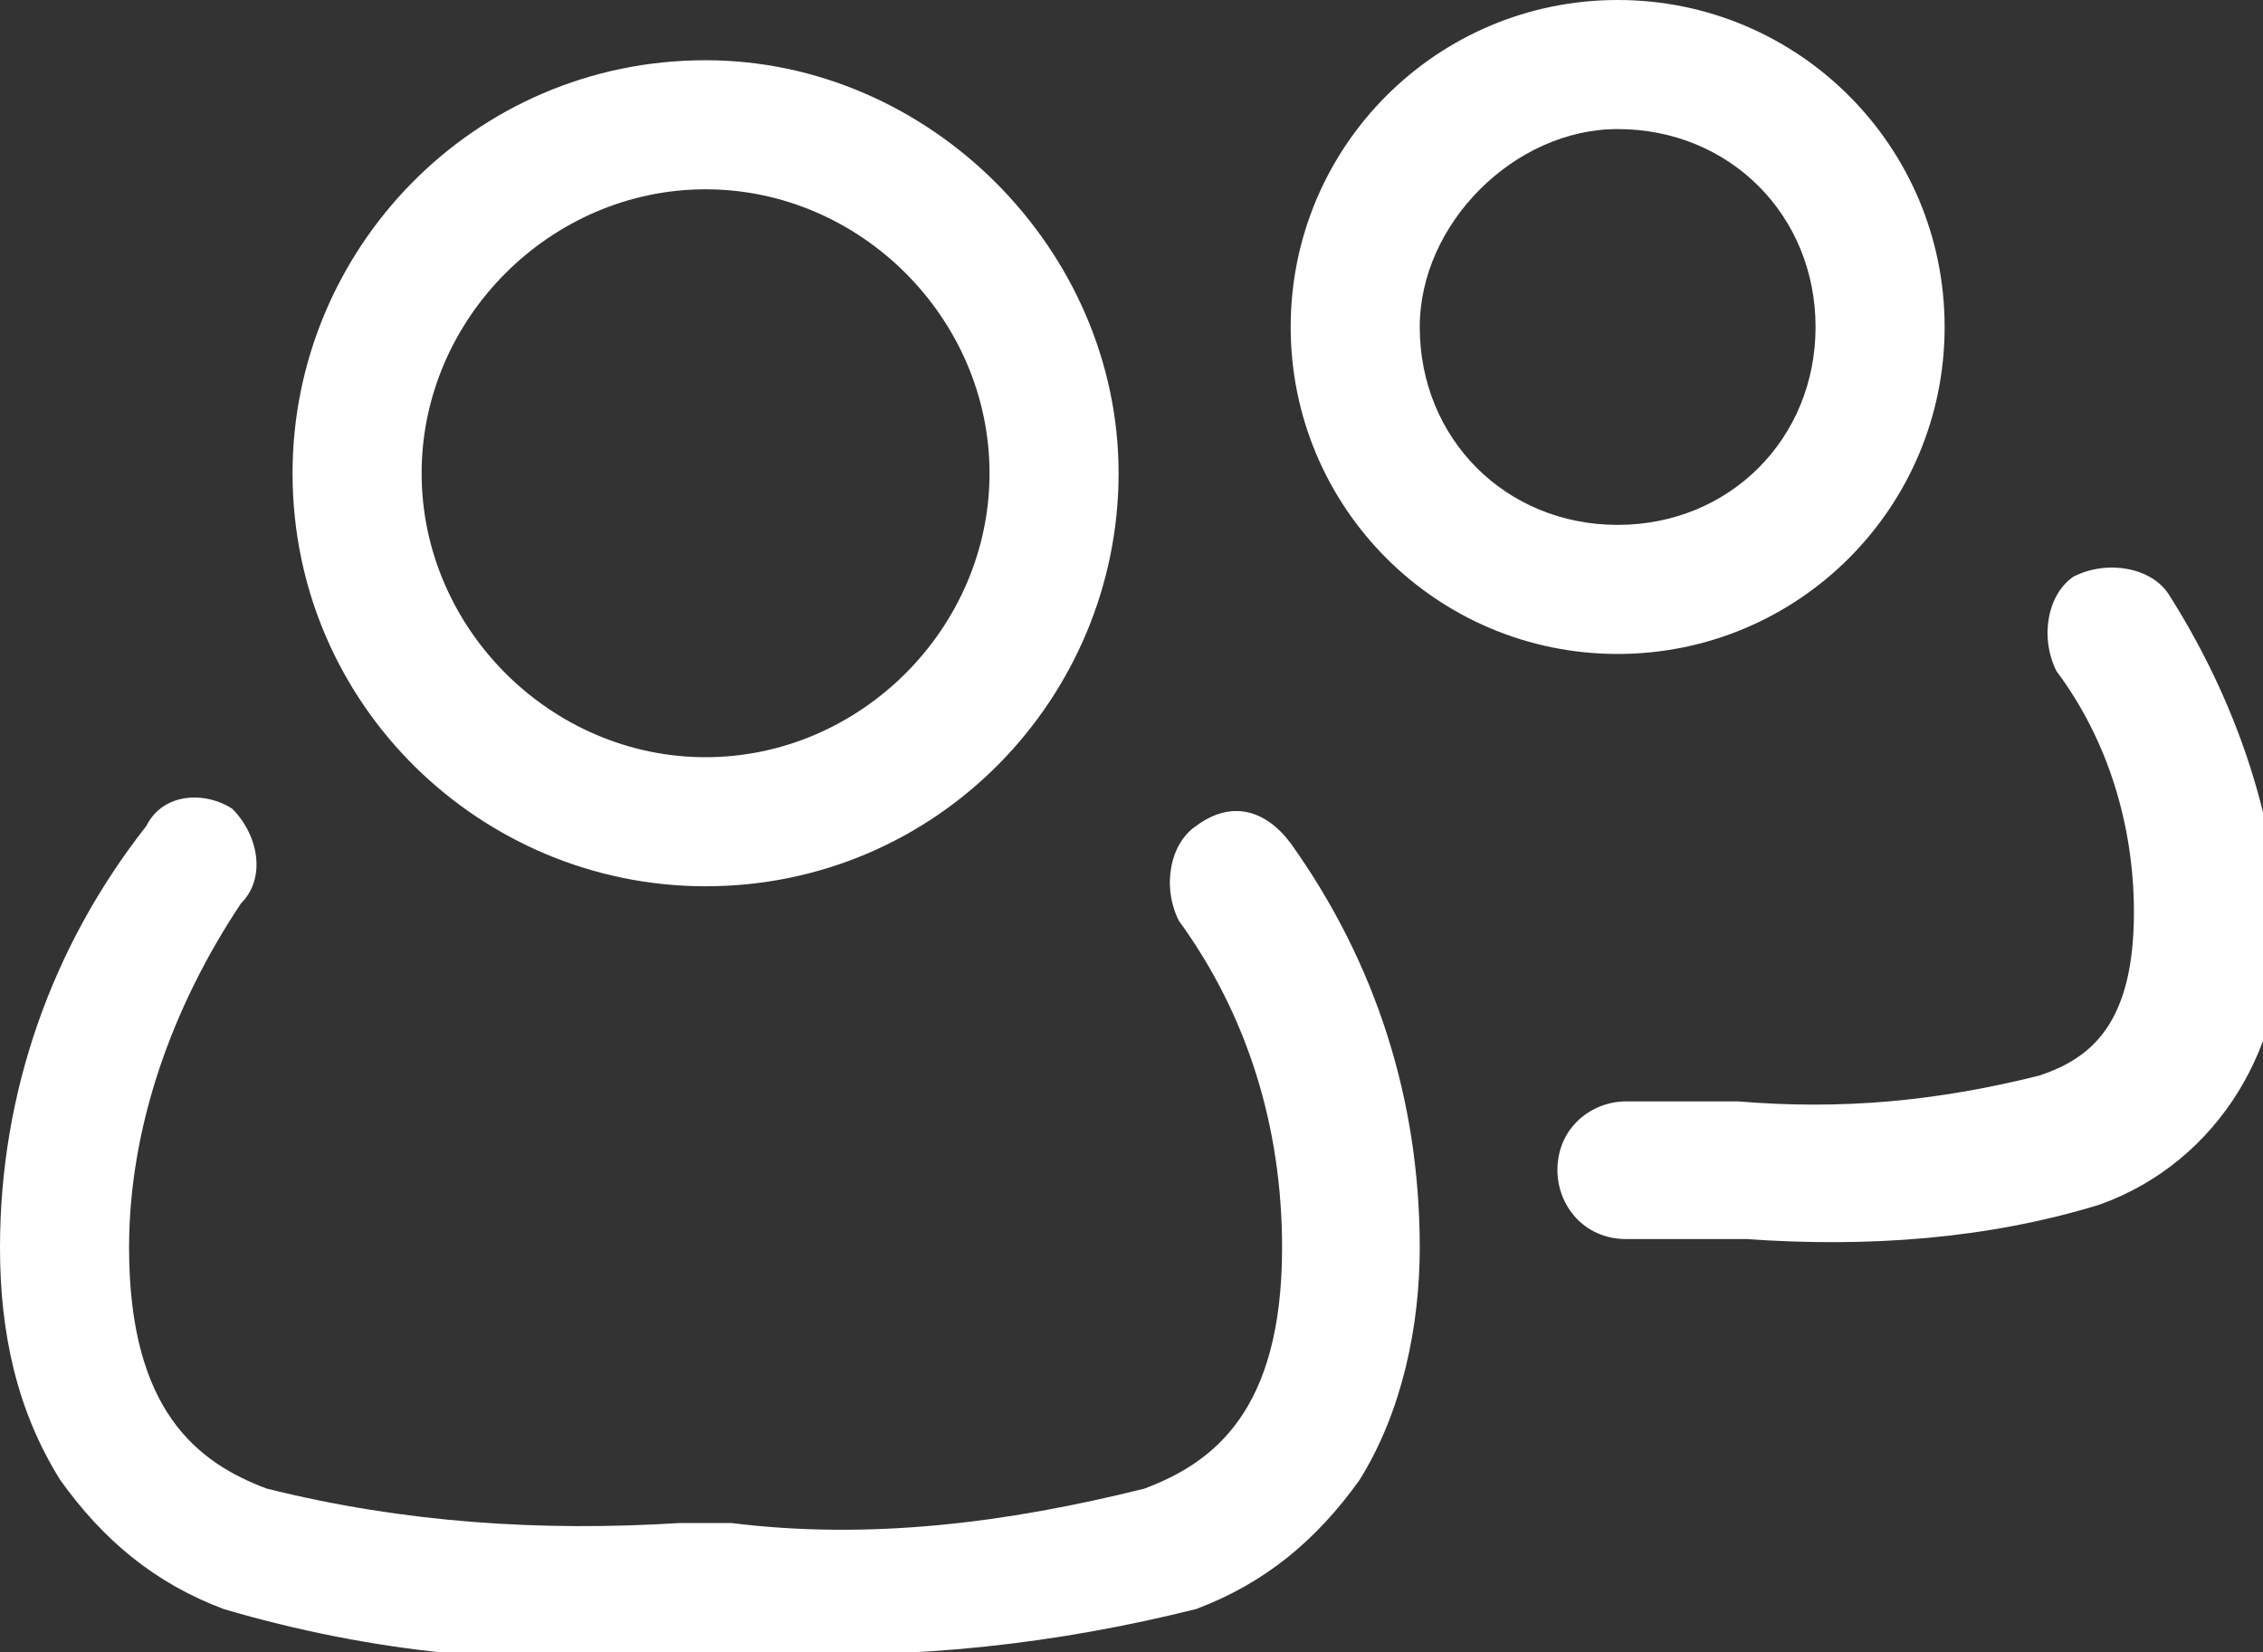 <?xml version="1.0" encoding="utf-8"?>
<!-- Generator: Adobe Illustrator 26.0.1, SVG Export Plug-In . SVG Version: 6.00 Build 0)  -->
<svg version="1.1" id="Group_27689" xmlns="http://www.w3.org/2000/svg" xmlns:xlink="http://www.w3.org/1999/xlink" x="0px"
	 y="0px" viewBox="0 0 26.3 19.2" style="enable-background:new 0 0 26.3 19.2;" xml:space="preserve">
<rect x="0" y="0" width="26.3" height="19.2" fill="#333333" stroke="none"/>
<style type="text/css">
	.st0{fill:#FFFFFF;}
</style>
<path id="Path_399" class="st0" d="M8.2,10.3c2.7,0,4.8-2.2,4.8-4.8s-2.2-4.8-4.8-4.8c-2.7,0-4.8,2.2-4.8,4.8c0,0,0,0,0,0
	C3.4,8.2,5.6,10.3,8.2,10.3z M8.2,2.2c1.8,0,3.3,1.5,3.3,3.3s-1.5,3.3-3.3,3.3c-1.8,0-3.3-1.5-3.3-3.3C4.9,3.7,6.4,2.2,8.2,2.2
	L8.2,2.2z"/>
<path id="Path_400" class="st0" d="M13.9,9.6c-0.3,0.2-0.4,0.7-0.2,1.1c0.8,1.1,1.2,2.4,1.2,3.8c0,1.9-0.8,2.5-1.6,2.8
	c-1.6,0.4-3.2,0.6-4.8,0.4H7.9c-1.6,0.1-3.2,0-4.8-0.4c-0.8-0.3-1.6-0.9-1.6-2.8c0-1.4,0.5-2.8,1.3-4c0.3-0.3,0.2-0.8-0.1-1.1
	C2.4,9.2,1.9,9.2,1.7,9.6c0,0,0,0,0,0C0.6,11,0,12.7,0,14.5c0,1,0.2,1.9,0.7,2.7c0.5,0.7,1.1,1.2,1.9,1.5c1.7,0.5,3.5,0.7,5.3,0.5h1
	c1.7,0.1,3.4-0.1,5-0.5c0.8-0.3,1.4-0.8,1.9-1.5c0.5-0.8,0.7-1.8,0.7-2.7c0-1.7-0.5-3.3-1.5-4.7C14.7,9.4,14.3,9.3,13.9,9.6
	L13.9,9.6z"/>
<path id="Path_401" class="st0" d="M18.8,7.6c2.1,0,3.8-1.7,3.8-3.8S20.9,0,18.8,0S15,1.7,15,3.8l0,0C15,5.9,16.7,7.6,18.8,7.6z
	 M18.8,1.5c1.3,0,2.3,1,2.3,2.3s-1,2.3-2.3,2.3c-1.3,0-2.3-1-2.3-2.3v0C16.5,2.6,17.6,1.5,18.8,1.5L18.8,1.5z"/>
<path id="Path_402" class="st0" d="M25.2,6.9c-0.2-0.3-0.7-0.4-1.1-0.2c-0.3,0.2-0.4,0.7-0.2,1.1c0.6,0.8,0.9,1.8,0.9,2.8
	c0,1.3-0.5,1.7-1.1,1.9c-1.2,0.3-2.3,0.4-3.5,0.3h-1.3c-0.4,0-0.8,0.3-0.8,0.8c0,0.4,0.3,0.8,0.8,0.8c0.2,0,0.4,0,0.6,0h0.8
	c1.4,0.1,2.8,0,4.1-0.4c1.4-0.5,2.2-1.9,2.1-3.3C26.4,9.3,25.9,8,25.2,6.9L25.2,6.9z"/>
</svg>
